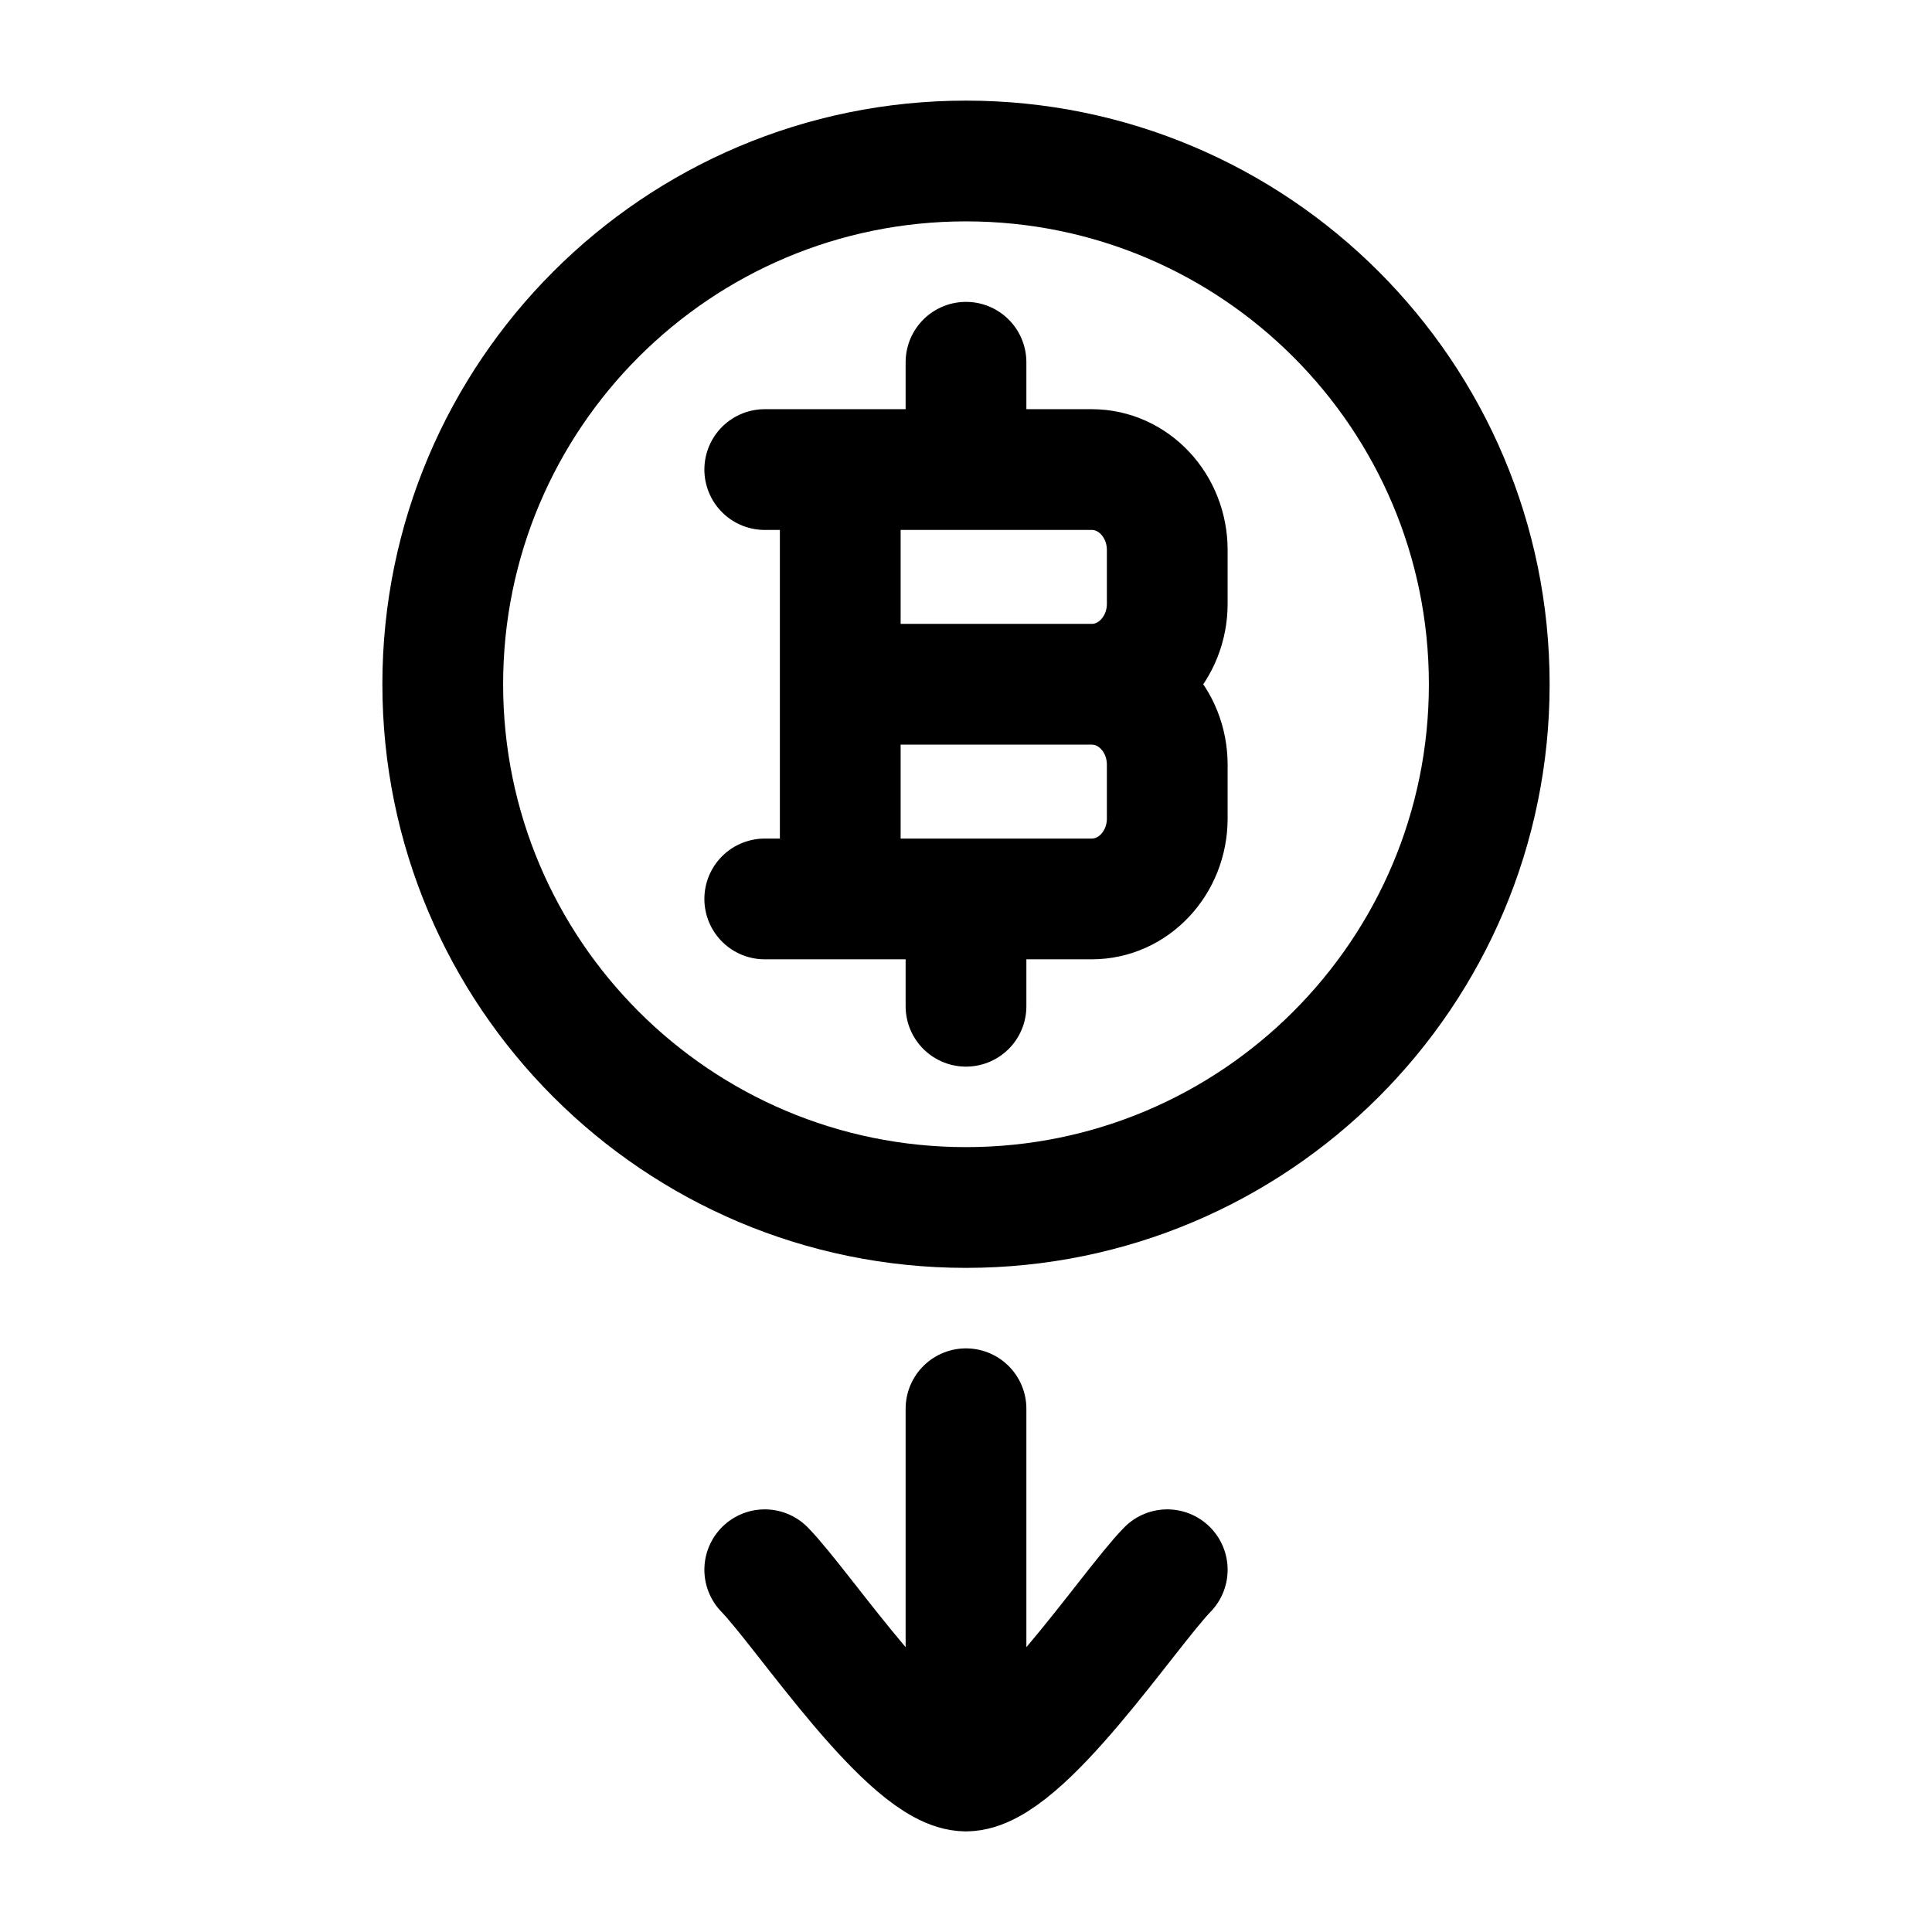 <svg viewBox="0 0 24 24" fill="none" xmlns="http://www.w3.org/2000/svg"><path d="M12 2C8.41 2 5.5 4.91 5.5 8.5C5.5 12.09 8.41 15 12 15C15.59 15 18.5 12.09 18.5 8.5C18.5 4.91 15.59 2 12 2Z" stroke="currentColor" stroke-width="1.5" stroke-linecap="round" stroke-linejoin="round"/><path d="M9.5 19.5C9.992 20.006 11.3 22 12 22M14.5 19.5C14.008 20.006 12.7 22 12 22M12 22V17.5" stroke="currentColor" stroke-width="1.5" stroke-linecap="round" stroke-linejoin="round"/><path d="M10.438 11.167L10.438 5.833M12 5.833V4.5M12 12.5V11.167M10.438 8.5H13.562M13.562 8.5C14.08 8.5 14.5 8.948 14.5 9.5V10.167C14.5 10.719 14.08 11.167 13.562 11.167H9.5M13.562 8.5C14.08 8.5 14.5 8.052 14.5 7.5V6.833C14.5 6.281 14.08 5.833 13.562 5.833H9.5" stroke="currentColor" stroke-width="1.5" stroke-linecap="round" stroke-linejoin="round"/></svg>
